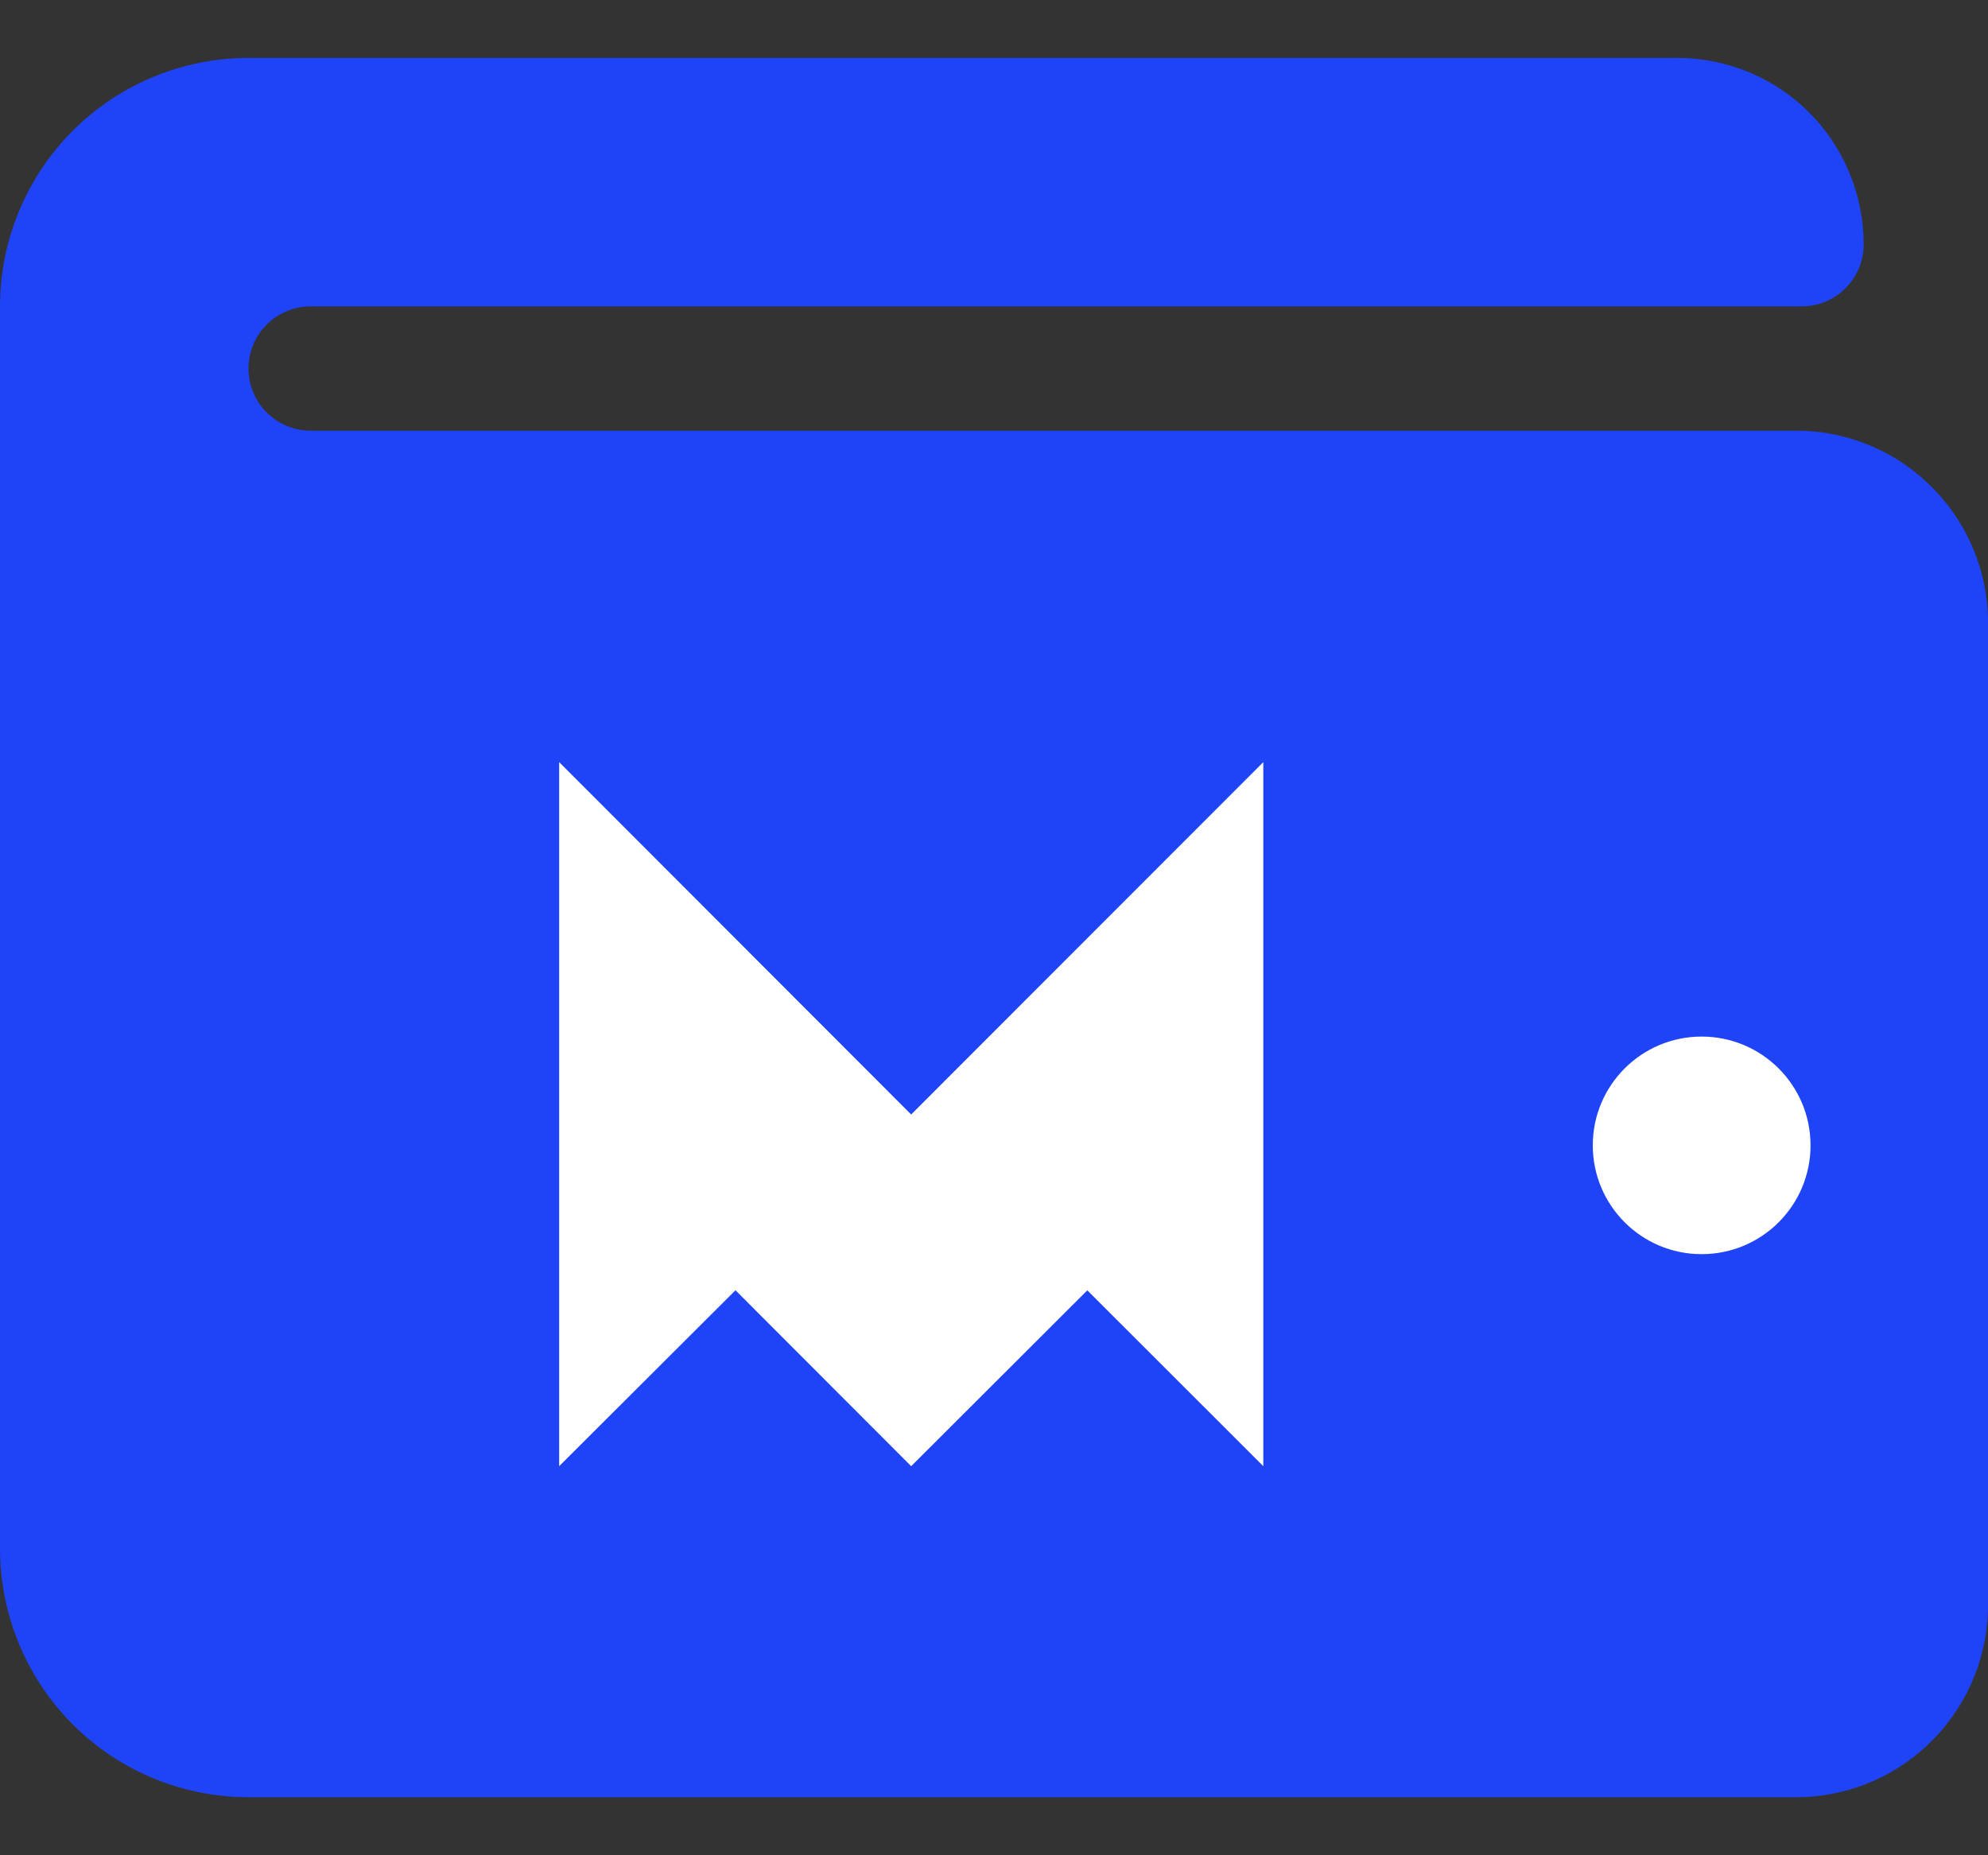 <svg width="15" height="14" viewBox="0 0 15 14" fill="none" xmlns="http://www.w3.org/2000/svg">
    <rect x="0" y="0" width="15" height="14" fill="#333333" stroke="none"/>
    <path
        d="M13.512 3.25H2.344C2.219 3.25 2.1 3.2 2.012 3.112C1.924 3.025 1.875 2.905 1.875 2.781C1.875 2.657 1.924 2.537 2.012 2.45C2.1 2.362 2.219 2.312 2.344 2.312H13.594C13.718 2.312 13.837 2.263 13.925 2.175C14.013 2.087 14.062 1.968 14.062 1.844C14.062 1.471 13.914 1.113 13.651 0.849C13.387 0.585 13.029 0.437 12.656 0.437H1.875C1.378 0.437 0.901 0.635 0.549 0.986C0.198 1.338 0 1.815 0 2.312L0 11.687C0 12.184 0.198 12.661 0.549 13.013C0.901 13.365 1.378 13.562 1.875 13.562H13.512C13.896 13.572 14.268 13.43 14.546 13.166C14.825 12.903 14.988 12.54 15 12.156V4.656C14.988 4.272 14.825 3.909 14.546 3.646C14.268 3.382 13.896 3.24 13.512 3.25V3.25Z"
        fill="#1F43F7" />
    <path
        d="M5.55 9.737L5.555 9.731L4.219 11.064V5.751L6.875 8.41L9.532 5.751V11.064L8.204 9.737L6.875 11.064L5.55 9.737Z"
        fill="#FFFF" />
    <path
        d="M12.839 9.464C13.293 9.464 13.661 9.097 13.661 8.643C13.661 8.189 13.293 7.822 12.839 7.822C12.386 7.822 12.018 8.189 12.018 8.643C12.018 9.097 12.386 9.464 12.839 9.464Z"
        fill="#FFFF" />
</svg>
